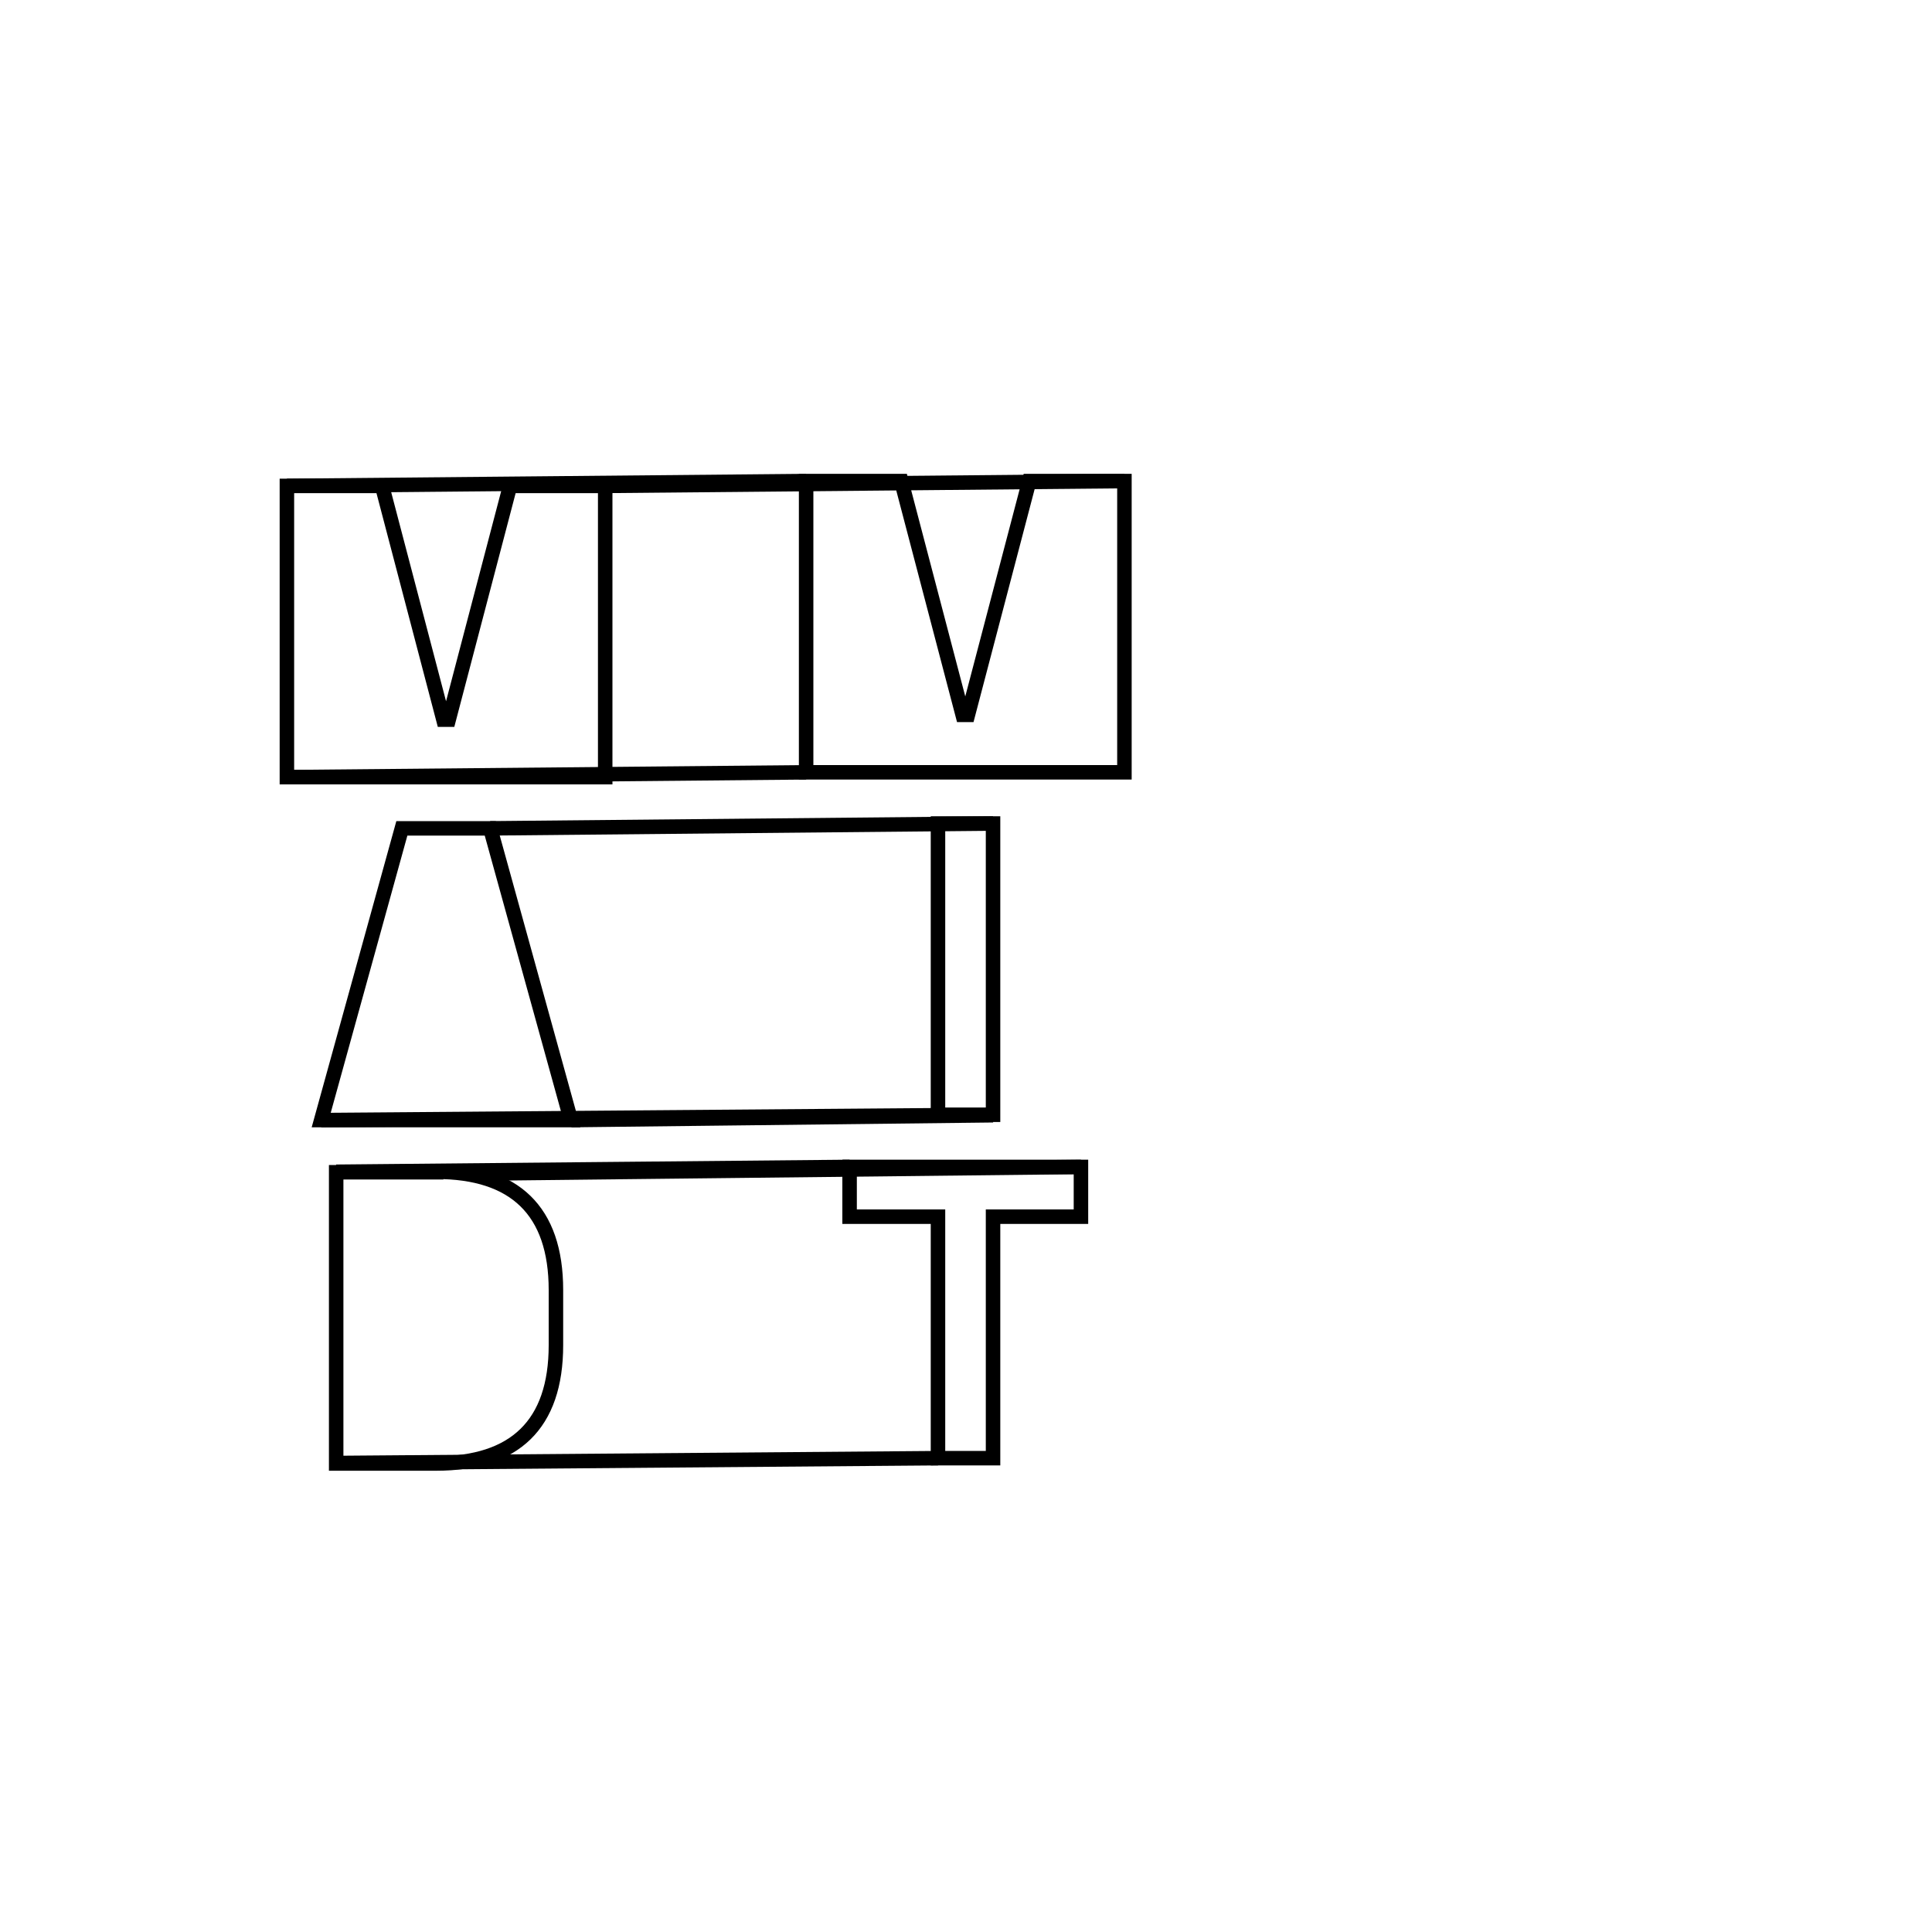 <?xml version="1.0" encoding="utf-8"?>
<!-- Generator: Adobe Illustrator 26.4.1, SVG Export Plug-In . SVG Version: 6.00 Build 0)  -->
<svg version="1.1" id="Layer_1" xmlns="http://www.w3.org/2000/svg" xmlns:xlink="http://www.w3.org/1999/xlink" x="0px" y="0px"
	 viewBox="0 0 400 400" style="enable-background:new 0 0 400 400;" xml:space="preserve">
<style type="text/css">
	.st0{fill:none;stroke:#000000;stroke-width:3;stroke-miterlimit:10;}
</style>
<g>
	<g>
		<polygon class="st0" points="223.8,241.6 223.8,251.9 205.6,251.9 205.6,301.9 194.2,301.9 194.2,251.9 175.9,251.9 175.9,241.6 
					"/>
		<rect x="194.2" y="170.5" class="st0" width="11.4" height="60.3"/>
		<polygon class="st0" points="186.6,99.6 199.3,148 200.4,148 213.1,99.6 232.8,99.6 232.8,159.9 221.8,159.9 208.2,159.9 
			191.5,159.9 178,159.9 166.9,159.9 166.9,99.6 		"/>
	</g>
	<path class="st0" d="M194.2,301.9l-124.6,1 M223.8,241.6L96.6,243 M175.9,241.6l-106.3,1 M194.2,230.9l-127.7,1 M205.6,230.9
		l-87.3,1 M205.6,170.5l-104.1,1 M166.9,159.9l-107.5,1 M166.9,99.6l-107.5,1 M232.8,99.6l-107.5,1"/>
	<g>
		<path class="st0" d="M90.3,242.6c16.2,0,24.8,8,24.8,24.5v11.4c0,16.5-8.6,24.5-24.8,24.5H69.6v-60.3H90.3z"/>
		<polygon class="st0" points="101.5,171.5 118.2,231.9 106.5,231.9 78.2,231.9 66.5,231.9 83.2,171.5 		"/>
		<polygon class="st0" points="79.1,100.6 91.8,149 92.9,149 105.6,100.6 125.3,100.6 125.3,160.9 114.2,160.9 100.7,160.9 
			84,160.9 70.5,160.9 59.4,160.9 59.4,100.6 		"/>
	</g>
</g>
</svg>
